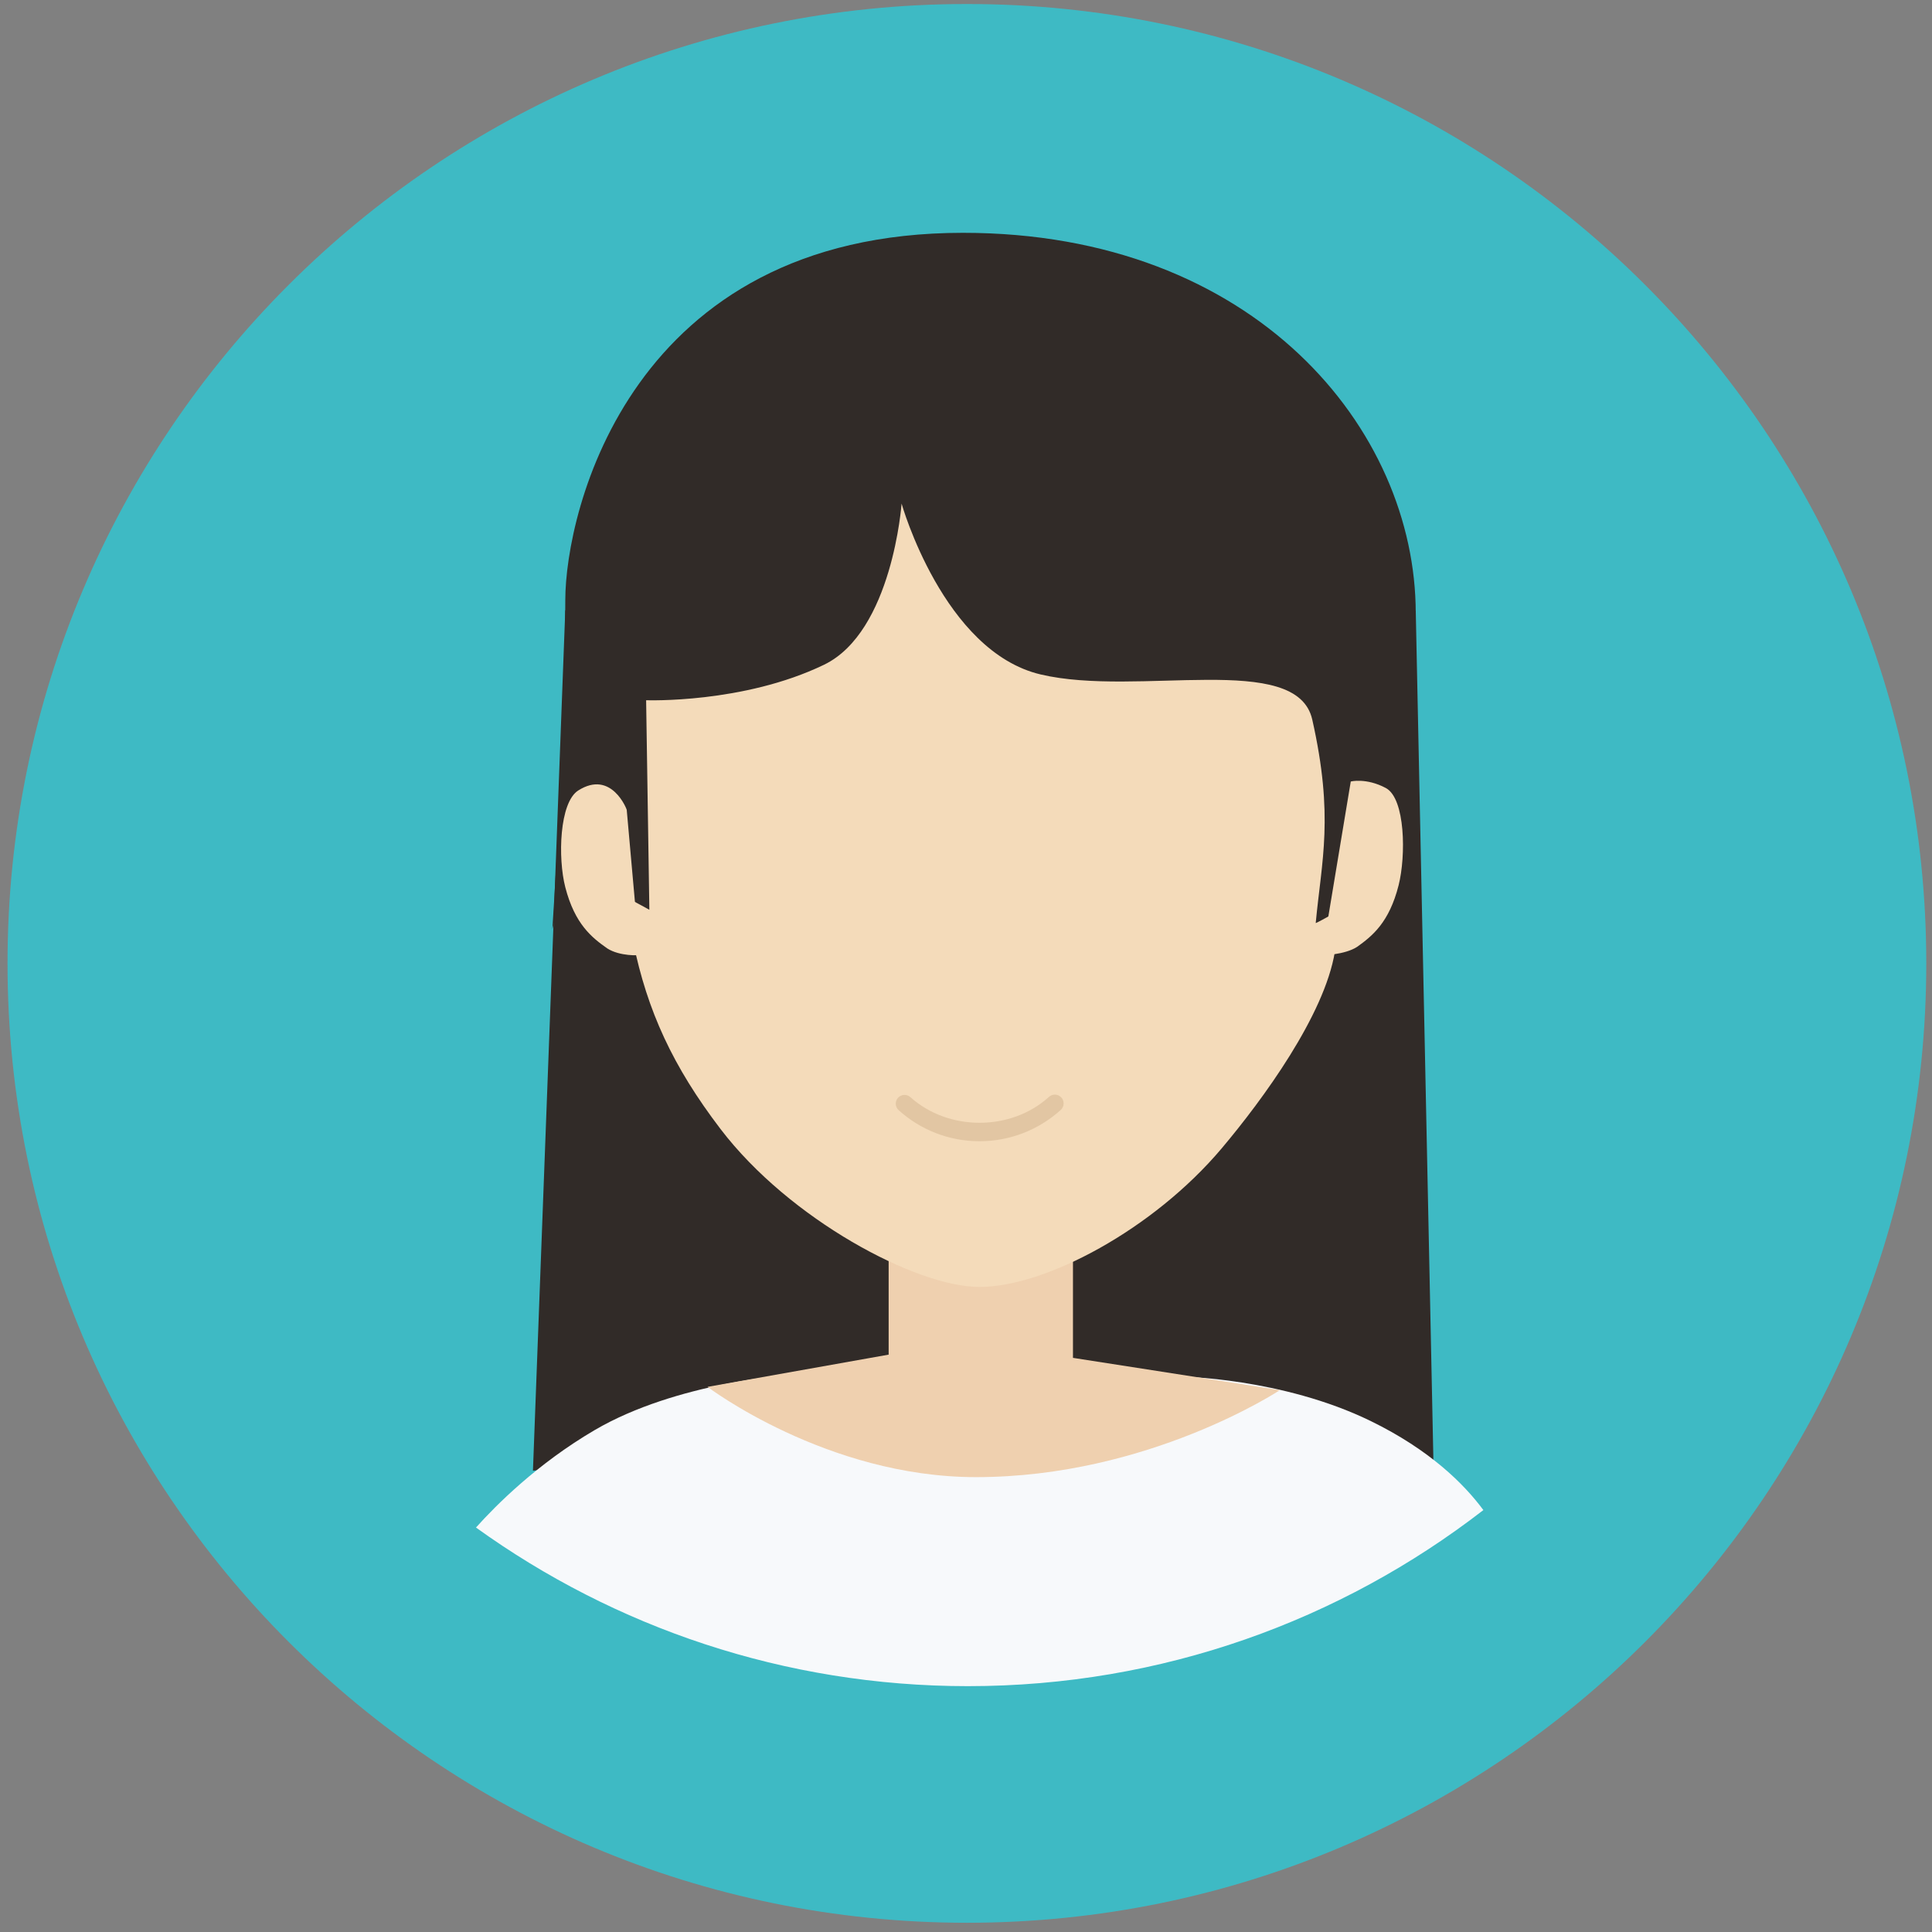 <?xml version="1.0" standalone="no"?><!DOCTYPE svg PUBLIC "-//W3C//DTD SVG 1.1//EN" "http://www.w3.org/Graphics/SVG/1.1/DTD/svg11.dtd"><svg t="1587893651556" class="icon" viewBox="0 0 1024 1024" version="1.1" xmlns="http://www.w3.org/2000/svg" p-id="3241" xmlns:xlink="http://www.w3.org/1999/xlink" width="200" height="200"><rect x="0" y="0" width="1024" height="1024" fill="#808080" stroke="none"/><defs><style type="text/css"></style></defs><path d="M512.478 2.126c280.831 0 508.489 227.658 508.489 508.489s-227.659 508.487-508.489 508.487-508.489-227.657-508.489-508.487 227.658-508.489 508.489-508.489z" fill="#3ebac4" p-id="3242"></path><path d="M750.37 323.3l10.284 495.222-209.097-61.239-11.998-85.43 210.811-348.553zM299.612 323.3l-17.139 456.195 217.666-22.212-8.57-87.138-191.957-346.845z" fill="#312B28" p-id="3243"></path><path d="M513.045 893.696c102.912 0 197.625-34.874 273.174-93.327-10.312-13.926-28.468-31.951-59.757-47.215-46.992-22.925-101.204-23.568-101.204-23.568l-116.426 34.576-89.248-35.569s-60.872 3.864-104.446 29.409c-30.467 17.859-52.313 39.86-62.861 51.622 73.403 52.848 163.413 84.072 260.768 84.072z" fill="#F7F9FB" p-id="3244"></path><path d="M471.002 653.059h97.693v66.634l109.69 17.087s-69.658 46.132-161.108 46.132c-79.232 0-142.255-47.84-142.255-47.84l95.979-17.087v-64.926z" fill="#EFD0AF" p-id="3245"></path><path d="M323.608 272.041l-3.43 97.39s4.974 78.656 15.427 129.854c7.452 36.508 21.046 66.023 46.275 99.099 36.603 47.987 103.707 83.644 137.111 83.721 35.171 0.079 92.385-30.565 128.545-73.471 21.906-25.994 54.454-70.525 59.986-104.225 11.455-69.778 18.853-184.527 18.853-184.527l-65.13-87.139-337.637 39.298z" fill="#F4DBBA" p-id="3246"></path><path d="M510.422 123.395c-176.402 0-210.81 147.697-210.81 194.779 0 72.929-6.857 174.277-6.857 174.277s17.831-69.482 18.853-64.927c2.717 12.083 2.987 41.15 3.429 41.006 2.919-0.956 29.136 13.668 29.136 13.668l-1.713-111.058s51.394 1.884 94.266-18.796c36.271-17.495 41.134-85.428 41.134-85.428s22.134 78.382 73.697 90.555c51.563 12.174 135.762-12.525 143.969 23.92 11.586 51.449 4.969 74.484 1.834 107.822-0.050 0.527 22.158-12.141 22.158-12.141s3.771-30.617 5.143-41.005c2.437-18.43 11.983 46.675 11.998 46.131 0.467-14.683 13.711-82.072 13.711-157.189 0-97.446-85.123-201.614-239.948-201.614z" fill="#312B28" p-id="3247"></path><path d="M332.176 429.233c0.13-0.041-8.045-21.493-25.708-10.252-10.002 6.367-10.848 35.789-6.856 51.258 5.075 19.673 14.139 26.733 22.28 32.462 6.676 4.253 17.131 3.708 17.139 3.417l-6.855-76.885zM715.93 414.233c-0.129-0.042 8.285-2.085 18.598 3.436 10.357 5.544 10.7 35.981 6.764 51.537-5.007 19.781-13.949 26.879-21.98 32.641-6.586 4.273-18.639 4.563-18.646 4.273l15.264-91.887z" fill="#F4DBBA" p-id="3248"></path><path d="M519.185 604.877c-0.016 0-0.034 0-0.052 0-16.498 0-31.536-6.247-42.879-16.505-0.894-0.803-1.488-2.035-1.488-3.405 0-1.199 0.455-2.291 1.201-3.114 1.706-1.887 4.67-2.032 6.561-0.341 20.202 18.147 53.295 18.129 73.424-0.127 0.822-0.752 1.922-1.212 3.129-1.212 1.369 0 2.6 0.592 3.45 1.535 0.751 0.828 1.209 1.926 1.209 3.132 0 1.368-0.59 2.599-1.529 3.451-11.823 10.695-27.097 16.586-43.026 16.586z" fill="#E2C6A3" p-id="3249"></path></svg>